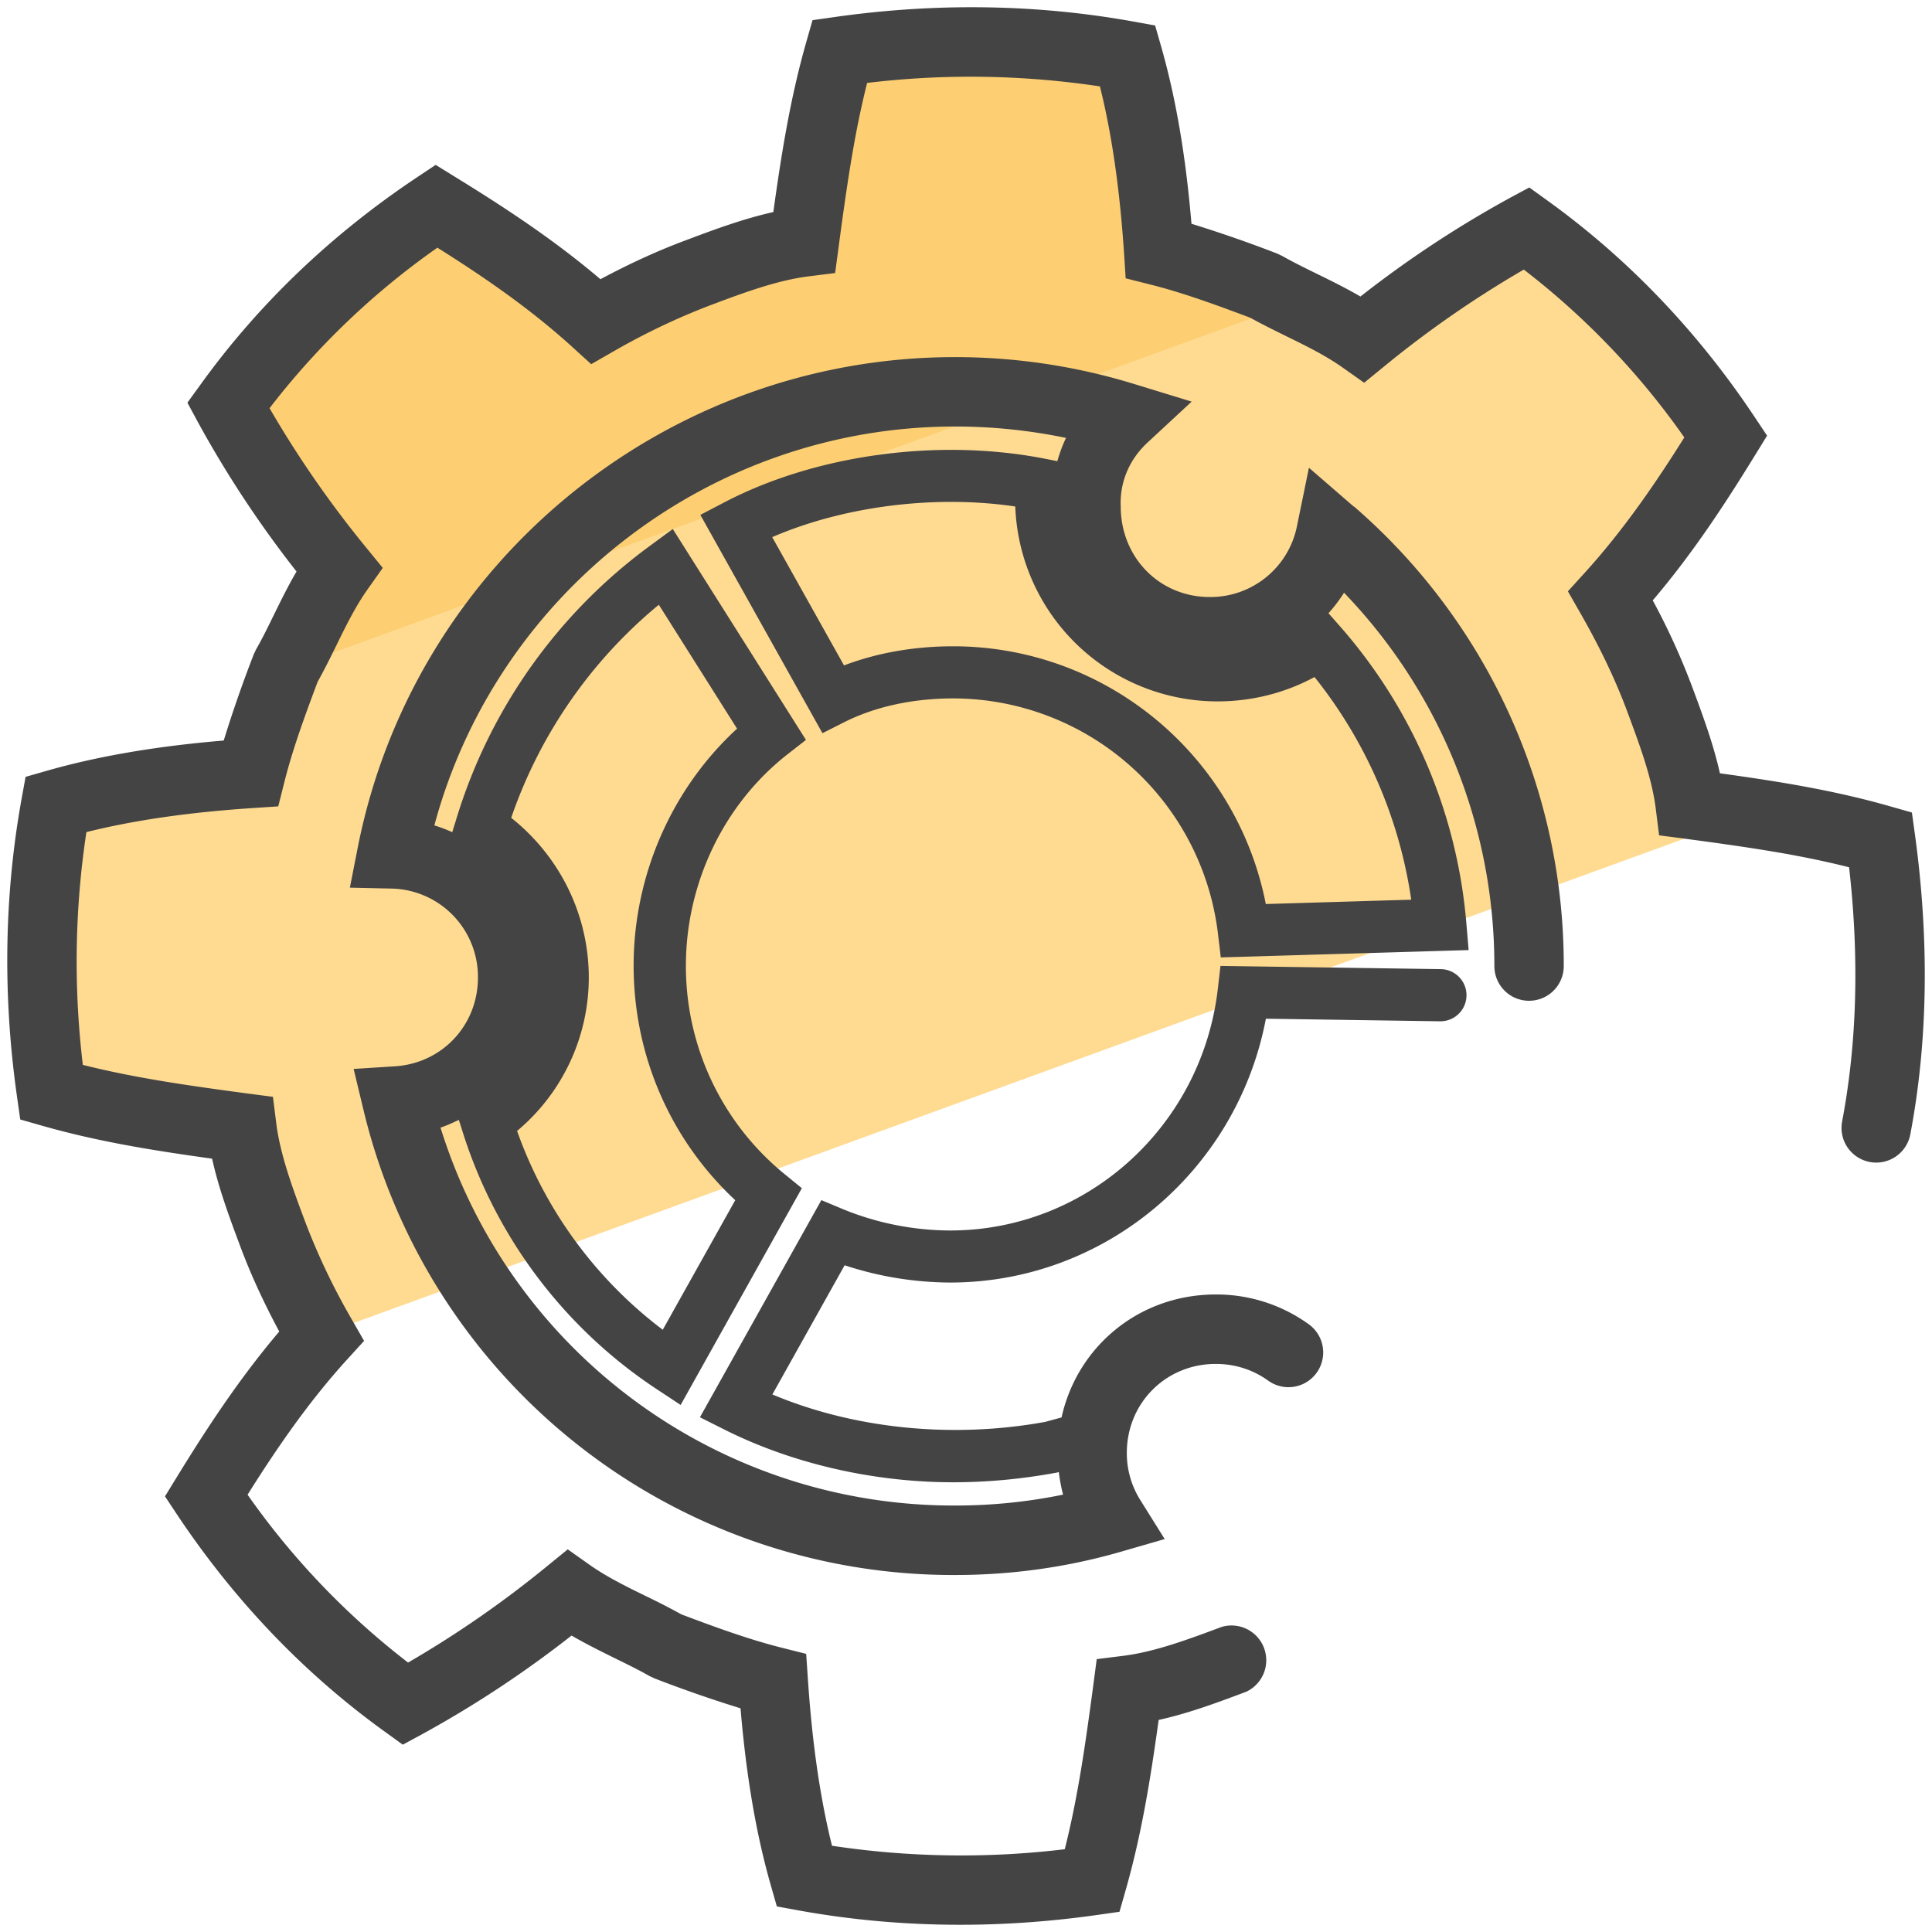<svg version="1" xmlns="http://www.w3.org/2000/svg" viewBox="0 0 50 50"><path fill="#FFDB92" d="M6.26 29.184c.114.915.457 1.84.8 2.754.34.913.79 1.817 1.243 2.61L45.39 21.05c-.54-.082-1.088-.16-1.65-.236-.113-.915-.457-1.83-.8-2.754-.343-.923-.8-1.84-1.26-2.64 1.145-1.258 2.07-2.64 2.984-4.127-1.373-2.06-3.09-3.898-5.157-5.386-1.488.8-2.983 1.84-4.242 2.87-.81-.573-1.725-.916-2.525-1.374-.915-.343-1.84-.686-2.754-.915-.114-1.716-.343-3.44-.8-5.043C26.66.987 24.14.987 21.73 1.33c-.457 1.603-.685 3.213-.914 4.93-.916.113-1.84.456-2.755.8-.923.343-1.838.8-2.64 1.258-1.258-1.144-2.64-2.068-4.126-2.983-2.06 1.373-3.9 3.09-5.386 5.157.8 1.487 1.84 2.983 2.87 4.242-.573.81-.916 1.725-1.374 2.525-.343.914-.687 1.838-.915 2.753-1.717.114-3.442.343-5.044.8-.458 2.526-.458 5.044-.114 7.455 1.6.458 3.21.687 4.927.916z"/><path fill="#FDCF72" d="M7.404 17.26l-.03.086L33.54 7.82a14.41 14.41 0 0 1-.802-.418c-.915-.343-1.84-.686-2.754-.915-.114-1.716-.343-3.44-.8-5.043C26.66.986 24.14.986 21.73 1.33c-.457 1.602-.685 3.212-.914 4.928-.916.115-1.84.458-2.755.802-.923.343-1.838.8-2.64 1.258-1.258-1.144-2.64-2.068-4.126-2.983-2.06 1.373-3.9 3.09-5.386 5.157.8 1.487 1.84 2.983 2.87 4.242-.573.81-.917 1.725-1.374 2.526z"/><g fill="#444"><path d="M49.56 21.61l-.08-.582-.563-.16c-1.43-.41-2.858-.642-4.406-.855-.17-.764-.448-1.513-.728-2.265a17.92 17.92 0 0 0-1.01-2.21C43.827 14.3 44.67 13 45.43 11.765l.302-.49-.32-.48C43.93 8.568 42.12 6.68 40.033 5.18l-.455-.328-.495.266a28.156 28.156 0 0 0-3.875 2.556c-.377-.22-.756-.406-1.127-.588-.306-.15-.608-.298-.894-.46l-.13-.062a33.72 33.72 0 0 0-2.222-.773c-.147-1.754-.405-3.26-.786-4.592L29.895.66l-.55-.1c-2.505-.454-5.11-.493-7.74-.12l-.577.082-.16.56c-.407 1.426-.64 2.855-.854 4.406-.795.177-1.567.467-2.265.73-.706.262-1.447.6-2.21 1.008C14.3 6.173 13 5.33 11.765 4.57l-.49-.303-.48.32C8.57 6.07 6.68 7.88 5.18 9.966l-.33.455.267.495a28.134 28.134 0 0 0 2.557 3.875c-.22.376-.406.755-.588 1.126-.15.306-.298.61-.462.895l-.06.13a33.12 33.12 0 0 0-.774 2.223c-1.753.147-3.26.405-4.59.786l-.538.154-.1.55c-.454 2.505-.495 5.11-.12 7.74l.082.577.56.16c1.43.408 2.856.64 4.405.854.172.78.454 1.533.728 2.266.26.703.6 1.443 1.01 2.208C6.175 35.698 5.33 37 4.57 38.236l-.3.49.318.48c1.485 2.226 3.295 4.116 5.38 5.616l.456.33.494-.267a28.247 28.247 0 0 0 3.874-2.557c.377.22.756.406 1.127.59.305.15.607.296.893.46l.13.06a33.55 33.55 0 0 0 2.223.773c.147 1.753.405 3.26.786 4.59l.154.538.55.1c1.374.25 2.776.374 4.197.374 1.17 0 2.355-.085 3.543-.254l.577-.082.16-.56c.408-1.43.64-2.856.854-4.405.78-.172 1.533-.454 2.267-.73a.9.9 0 0 0-.63-1.68c-.852.318-1.732.648-2.55.75l-.69.086-.09.687c-.21 1.57-.403 2.91-.737 4.233a22.41 22.41 0 0 1-6.024-.09c-.308-1.24-.513-2.66-.624-4.313l-.044-.653-.635-.16c-.867-.217-1.78-.555-2.59-.86a18.83 18.83 0 0 0-.93-.478c-.52-.255-1.013-.497-1.458-.812l-.558-.395-.53.432a27.27 27.27 0 0 1-3.602 2.498 19.897 19.897 0 0 1-4.154-4.344c.737-1.173 1.564-2.386 2.575-3.498l.44-.483-.325-.568a17.21 17.21 0 0 1-1.197-2.51c-.318-.85-.647-1.73-.75-2.55l-.086-.688-.686-.09c-1.57-.21-2.91-.404-4.234-.737a22.41 22.41 0 0 1 .092-6.024c1.24-.31 2.658-.513 4.312-.623l.653-.043.16-.635c.218-.87.556-1.78.86-2.59.168-.3.323-.614.48-.932.254-.52.496-1.012.81-1.457l.395-.558-.433-.53a27.328 27.328 0 0 1-2.497-3.603A19.875 19.875 0 0 1 11.32 6.41c1.17.736 2.383 1.562 3.497 2.575l.483.44.567-.325a17.568 17.568 0 0 1 2.51-1.198c.848-.318 1.725-.647 2.55-.75l.686-.086.092-.686c.21-1.572.403-2.913.736-4.234a22.46 22.46 0 0 1 6.025.09c.31 1.242.513 2.66.624 4.313l.042.654.635.16c.864.215 1.778.555 2.59.86.3.167.613.32.93.477.522.256 1.014.497 1.46.812l.557.394.53-.433a27.282 27.282 0 0 1 3.602-2.496 19.875 19.875 0 0 1 4.154 4.344c-.736 1.172-1.562 2.384-2.575 3.5l-.438.482.324.567c.504.88.907 1.723 1.212 2.544.328.883.638 1.717.738 2.516l.086.688.687.09c1.568.21 2.907.402 4.23.737.266 2.336.206 4.545-.18 6.577a.898.898 0 0 0 1.765.335c.454-2.393.495-4.997.122-7.743z"/><path d="M35.035 13.11l-1.16-1.005-.308 1.503a2.284 2.284 0 0 1-2.26 1.843c-1.29 0-2.302-1.014-2.303-2.347-.026-.625.22-1.21.693-1.65l1.143-1.06-1.49-.457a15.78 15.78 0 0 0-4.637-.695c-7.5 0-13.997 5.334-15.452 12.68l-.206 1.05 1.07.024a2.285 2.285 0 0 1 2.244 2.303c0 1.232-.925 2.22-2.15 2.297l-1.067.068.25 1.04a15.694 15.694 0 0 0 15.314 12.057c1.47 0 2.91-.203 4.284-.6l1.142-.33-.63-1.008a2.276 2.276 0 0 1-.35-1.222c0-1.29 1.01-2.303 2.303-2.303.496 0 .964.15 1.354.432a.898.898 0 1 0 1.053-1.457 4.08 4.08 0 0 0-2.407-.772c-1.98 0-3.584 1.34-3.992 3.182l-.422.115c-2.393.436-4.935.185-7.062-.71l1.87-3.343a8.81 8.81 0 0 0 2.73.447c4.01 0 7.424-2.895 8.172-6.828l4.502.067h.01a.674.674 0 0 0 .01-1.35l-5.697-.083-.07.604c-.42 3.56-3.396 6.243-6.927 6.243a7.38 7.38 0 0 1-2.778-.554l-.554-.232-3.143 5.62.63.316c1.75.88 3.852 1.366 5.922 1.366.875 0 1.76-.08 2.682-.25l.054-.014c.024.197.06.393.11.584a13.78 13.78 0 0 1-2.793.282 13.902 13.902 0 0 1-13.318-9.78c.165-.056.32-.127.474-.2l.078.245a12.47 12.47 0 0 0 5.056 6.732l.606.4 3.137-5.61-.438-.357a6.94 6.94 0 0 1-2.563-5.4c0-2.136.982-4.18 2.627-5.47l.48-.374-3.446-5.458-.582.428a13.7 13.7 0 0 0-5.03 7.108l-.096.31a3.778 3.778 0 0 0-.463-.176c1.622-6.034 7.148-10.323 13.477-10.323.968 0 1.93.1 2.87.295a3.822 3.822 0 0 0-.224.602l-.282-.056c-2.772-.553-5.97-.118-8.344 1.126l-.613.32 3.16 5.65.574-.29c.8-.4 1.772-.61 2.81-.61a6.91 6.91 0 0 1 6.852 6.093l.073.61 6.414-.19-.06-.71a13.34 13.34 0 0 0-3.28-7.682l-.287-.326a4.02 4.02 0 0 0 .403-.53 13.92 13.92 0 0 1 3.89 9.662.898.898 0 0 0 1.796 0 15.7 15.7 0 0 0-5.43-11.895zM17.05 15.65l2.025 3.208c-1.686 1.546-2.677 3.795-2.677 6.133 0 2.32.95 4.503 2.63 6.07l-1.876 3.353a11.105 11.105 0 0 1-3.77-5.145 5.18 5.18 0 0 0 1.856-3.968c0-1.618-.742-3.13-2.008-4.136a12.353 12.353 0 0 1 3.82-5.514zm19.473 7.634l-3.764.112c-.753-3.843-4.13-6.67-8.093-6.67-1.007 0-1.97.17-2.823.495l-1.858-3.32c1.86-.804 4.216-1.1 6.29-.793a5.24 5.24 0 0 0 5.23 5.044c.888 0 1.747-.215 2.515-.63a12 12 0 0 1 2.503 5.764z"/></g></svg>